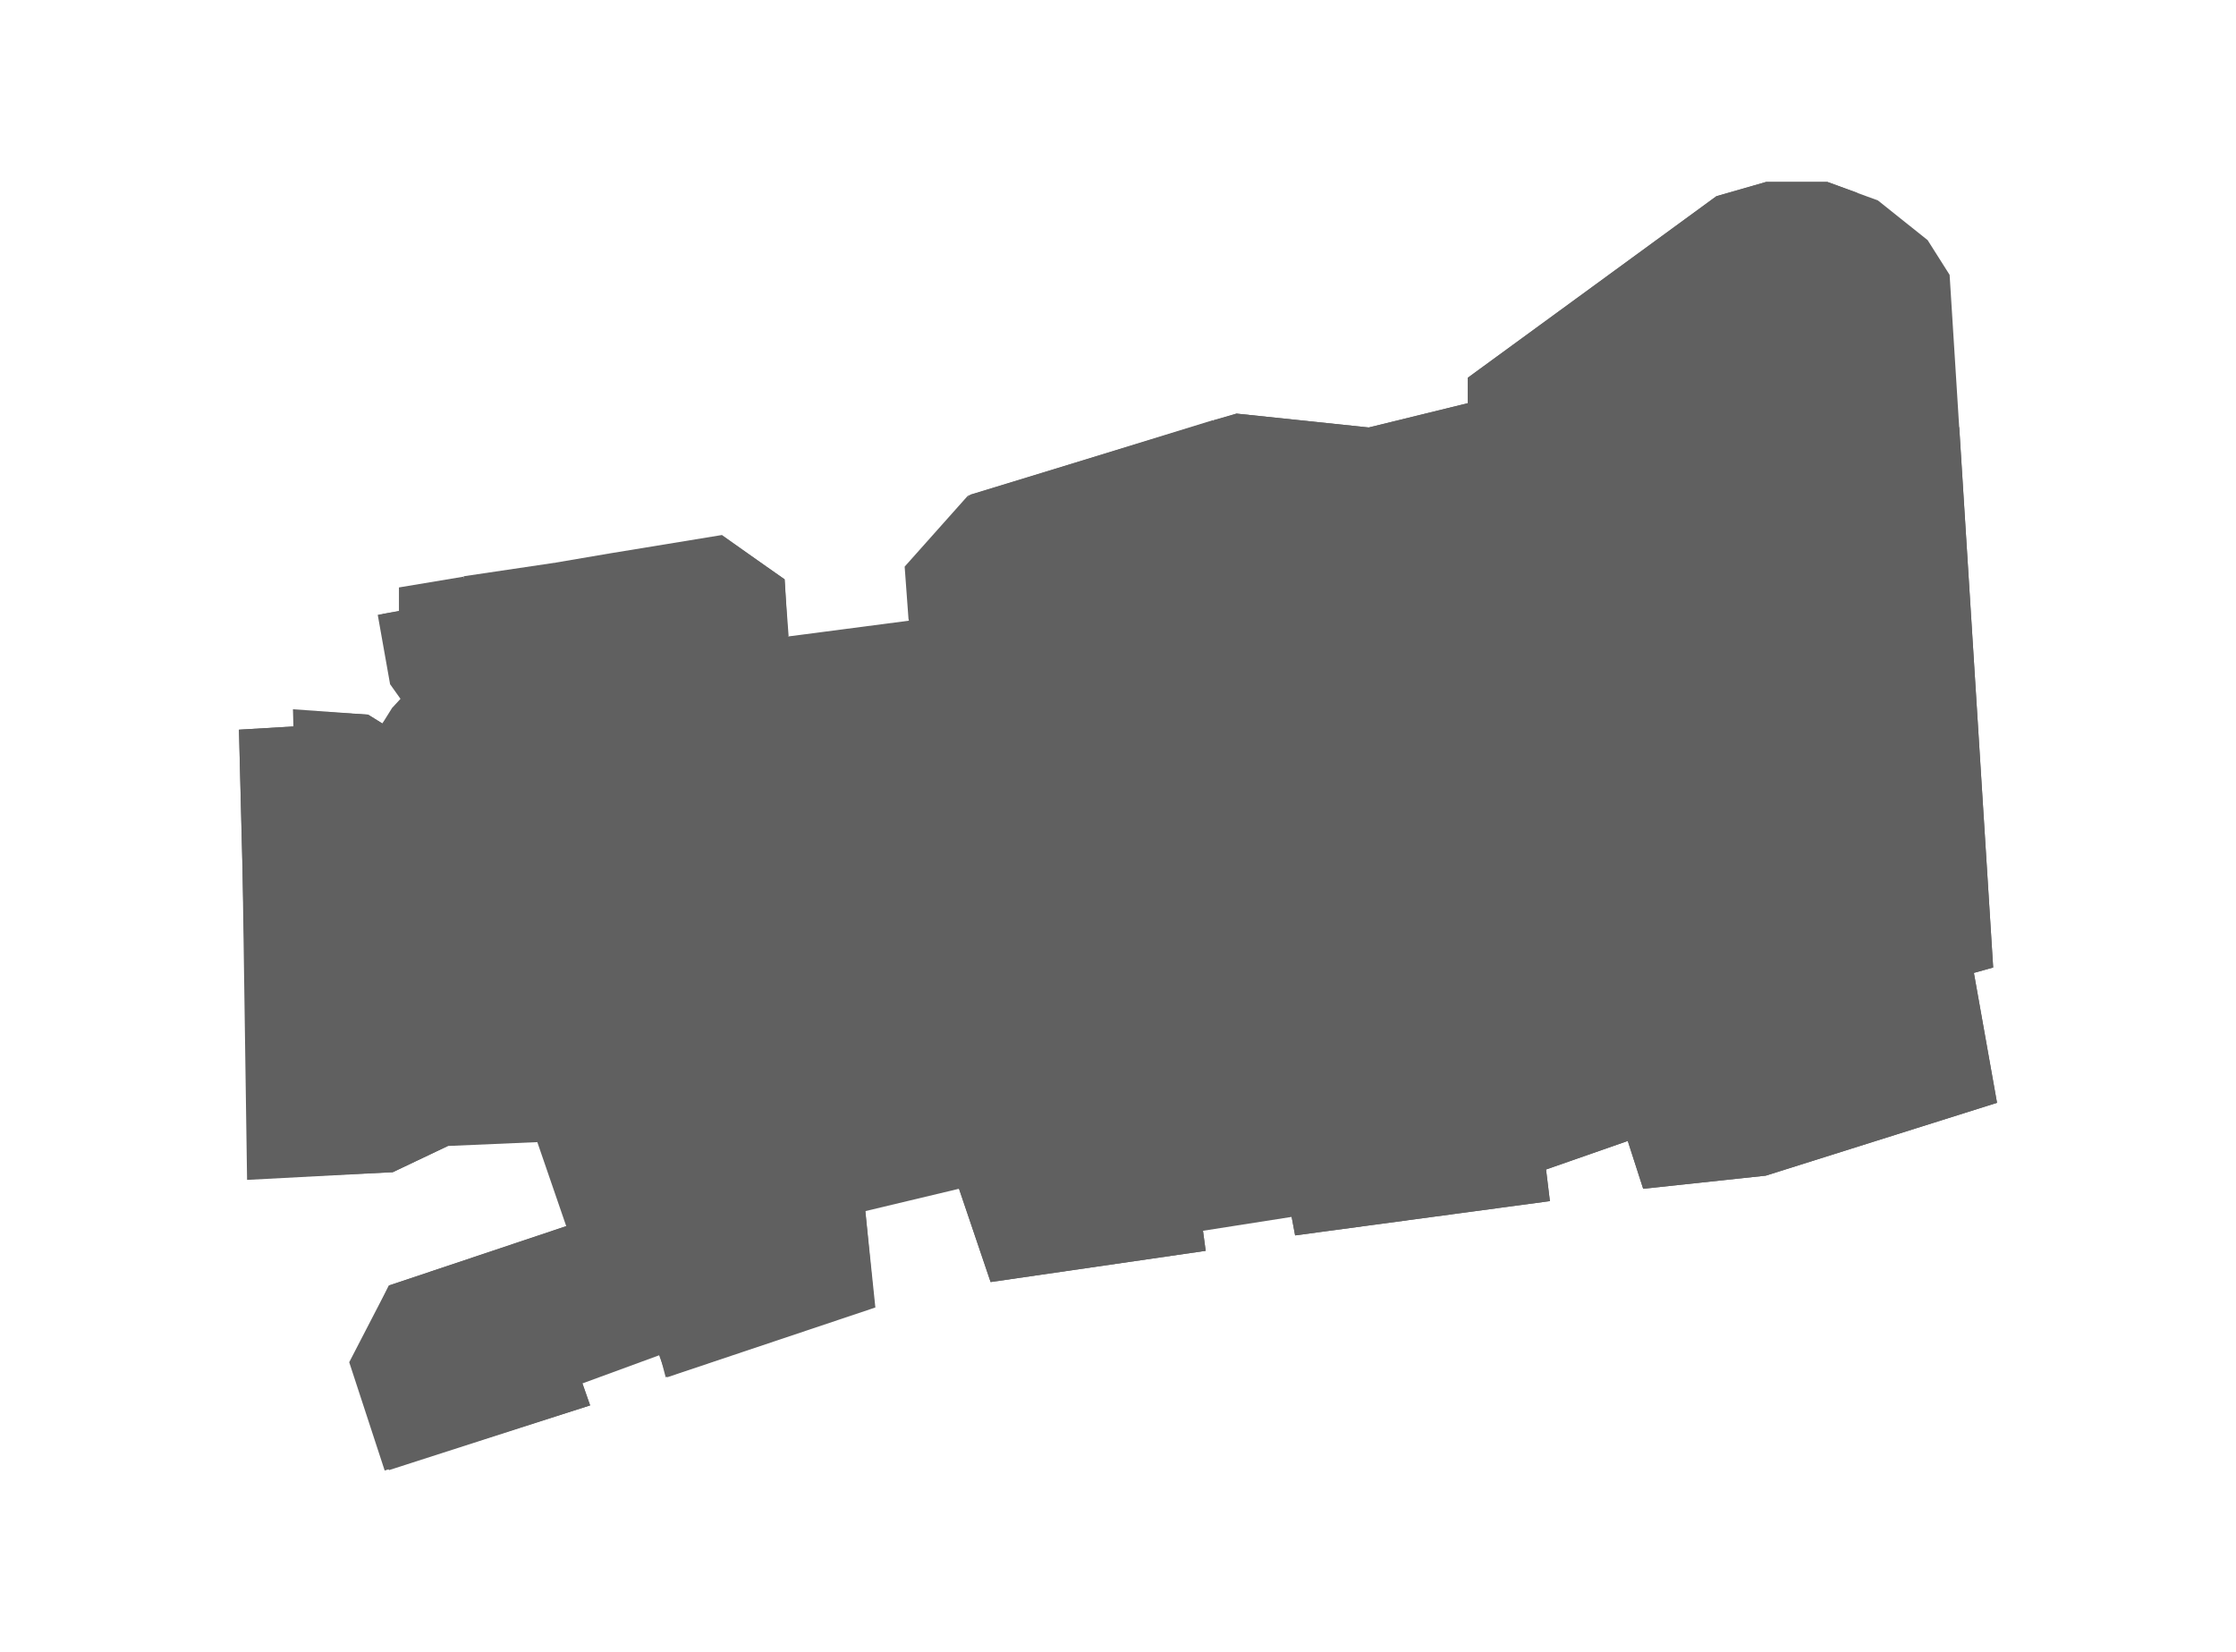 <?xml version="1.0" encoding="utf-8"?>
<!-- Generator: Adobe Illustrator 23.0.1, SVG Export Plug-In . SVG Version: 6.00 Build 0)  -->
<svg version="1.1" id="F5" xmlns="http://www.w3.org/2000/svg" xmlns:xlink="http://www.w3.org/1999/xlink" x="0px" y="0px"
	 viewBox="0 0 580.1 428.6" style="enable-background:new 0 0 580.1 428.6;" xml:space="preserve">
<style type="text/css">
	.st0{fill:#606060;}
</style>
<polygon class="st0" points="224.5,314.2 248.8,308.4 257,332.6 312.8,324.5 312.1,319.3 335.1,315.7 336,320.5 402.1,311.6 
	401.1,303.4 422.3,296 426.3,308.4 458.1,305 518.1,286.1 512.1,252.4 517.1,251 505.8,71.3 500.1,62.3 487.2,52 474.1,47.2 
	462.7,47.2 458.2,47.2 445.3,50.9 380.8,98 380.8,104.6 355.1,110.9 320.8,107.3 251.8,128.3 235.3,146.9 236.1,161.3 204.4,165.3 
	203.6,150.3 187.8,139.3 105,152.4 105,158.3 99.2,159.3 101.9,177.3 105,181.2 99.2,187.7 95.5,185.4 76.8,184.3 76.8,188.4 
	62,189.3 64.9,305.8 101.9,304.1 116.2,297.3 139.4,296.3 146.9,318.1 100.9,333.5 91.4,353.3 100.9,381.4 153.1,364.6 151.1,358.9 
	171,351.6 173.1,357.3 227.1,339.2 "/>
<polygon class="st0" points="146.9,318.1 147.6,323.9 136.1,328.4 142.7,335.3 150.6,357.6 151.1,358.9 153.1,364.6 99.8,381.5 
	90.6,353.4 100.9,333.5 "/>
<polygon class="st0" points="162.5,327.8 166.3,319 165.6,317 158.1,320 157,316.7 208.4,298.3 224.5,314.2 226.9,339 172.7,357.3 
	171.2,351.6 176.7,349.4 175.8,345.7 169.1,347.4 "/>
<polygon class="st0" points="148,331.3 157.8,328.2 164,347.4 154.2,350.8 "/>
<polygon class="st0" points="308.8,290 312.3,319.2 312.1,319.3 312.8,324.5 257,332.6 248.8,308.4 255.3,284 298,278.3 "/>
<polygon class="st0" points="315,290.2 325.9,289 328.6,309.6 317.3,310.9 "/>
<polygon class="st0" points="332,283.2 331.1,279 364.2,268.8 414,261.6 422.3,296 401.1,303.4 402.1,311.6 336,320.5 335.1,315.7 
	332.8,292 332.8,289.1 335.6,288 334.2,284 333.5,282.3 "/>
<polygon class="st0" points="517.1,251 512.1,252.4 518.1,286.1 458.1,305 426.3,308.4 422.3,296 414,261.6 412.7,251.7 
	404.4,236.1 406.9,236 405.9,226.2 414.9,225.3 414,218.4 404.3,220 410.8,211.2 414.9,201.1 416,194.8 416,189.4 421.7,189 
	419.2,166.8 414.5,167.2 413.3,153.5 417.6,153 414.9,136 443,131.6 443.5,135.4 451,134.1 451.4,136 456,135.4 454.2,124 
	463.3,123 463.9,126.4 467.6,126 468.2,129 470.6,129 469.8,123 467,123.1 465.9,120.6 483.3,118 485.4,133.4 492.4,132.5 
	489.5,113.2 508.3,110.8 "/>
<polygon class="st0" points="465.7,72.3 469,69.2 483.9,68 489.9,113 457,117.8 456,106 465.7,102.6 469,96.6 470.1,90.9 468.1,80 
	"/>
<polygon class="st0" points="451,106 452.6,118 440.2,120.7 441,127.7 450.7,126.5 451,130.2 455.1,129.6 456,135.4 451.4,136 
	451,134.1 443.5,135.4 443,131.6 414.9,136 416.4,145.9 411.4,146.7 408,125.4 416.3,124 425,122.7 427.3,121.3 435.5,108.6 "/>
<polygon class="st0" points="415.2,72.9 426.5,87.9 432.5,78 439.4,72.2 448.4,68.7 459.2,68.7 465.7,72.2 468.9,69.2 483.9,68 
	481.8,50 474.1,47.2 458.2,47.2 445.3,50.9 "/>
<polygon class="st0" points="355.1,110.9 380.8,104.6 380.8,98 415.2,72.9 426.5,87.9 421.7,95 417.6,98 409.7,105.1 404.3,106 
	399.8,107.7 394.2,112.7 389.9,117.8 386.5,121.3 379,123.6 360,127.5 "/>
<polygon class="st0" points="436.8,77.6 437.1,82 460,79 459.6,74.5 "/>
<polygon class="st0" points="437.5,85.2 460,81.7 461.3,90.3 439.2,94 "/>
<rect x="426.6" y="95.9" class="st0" width="5.3" height="4.9"/>
<polygon class="st0" points="435.5,97.9 464.3,93.3 464.8,98.8 436.2,103.7 "/>
<polygon class="st0" points="404,109.8 423.1,106.4 424.9,118.8 404.9,122.3 399,120.1 398.3,113 "/>
<polygon class="st0" points="375,127.6 391.7,124.4 393.9,139.3 377.3,142.2 "/>
<polygon class="st0" points="399.6,129.6 404.3,129.2 404.4,133.5 400.3,134 "/>
<polygon class="st0" points="398.3,137.1 407.2,135.7 408.7,149.9 400.4,151 "/>
<polygon class="st0" points="382.7,146.7 392.7,144.6 393.5,151.3 383.5,153 "/>
<polygon class="st0" points="319.3,124.7 305.5,129 315.4,160 335.1,163 361.1,154.7 378,153 369.8,129 353.7,133.2 349,116.4 
	356.1,114.4 355.1,110.9 320.8,107.3 314.8,109 "/>
<polygon class="st0" points="282.5,133.2 284.1,132.9 284.7,135.6 283.6,136 286.5,147 294.7,144.8 295.6,149 279.5,154.1 
	284.7,171.2 306.4,164.5 309.4,161.9 315.4,160 305.5,129 319.3,124.7 314.7,109 278.7,120.1 "/>
<polyline class="st0" points="278.7,120.1 281.9,131.2 271.4,134.5 272.2,137 280.9,134.5 284.6,148.1 273.2,151.5 272.2,149 
	264.2,151.5 263.5,149 258.6,151.2 251.1,128.6 "/>
<polygon class="st0" points="239.9,177.7 253.4,181.6 281.2,172.5 275.4,155.3 261.2,159 251.1,128.6 234.7,147 235.7,160.6 "/>
<polygon class="st0" points="325.6,177.8 336,174.7 334.4,171.4 346.4,166 347.9,170 361.2,166 369.9,165 382.7,166 385.9,168.1 
	389.9,168.9 395.6,174 398.3,180.9 399.2,186 404,189.9 395.6,202 403,207 391,221.8 386.9,224.9 377.3,227.4 369.9,227.4 
	364.3,224.9 350.1,215.9 346.4,211.2 350.9,207 347.1,194.8 325.6,199.3 "/>
<polygon class="st0" points="360,230.2 356.7,235.9 350.6,246.1 322.5,262.2 318.4,262.2 313.7,226.2 326.3,216 347.3,228.1 "/>
<polygon class="st0" points="393.5,227.4 384.2,231.8 378.3,233 371.1,233 364.2,231.8 360,230.2 356.7,235.9 350.6,246.1 
	322.5,262.2 318.4,262.2 321,275.6 328.1,274.5 355.9,265 405.3,257.9 404.3,242.8 395.5,229.8 "/>
<polygon class="st0" points="265,185 310.1,170.6 313.2,174.5 320,175.4 315.4,201.1 311.5,202 313.2,208.3 316,208.3 307,218 
	282.1,221.2 280.2,210.5 276,211.3 275.2,206.5 271,207 "/>
<polygon class="st0" points="184.1,202 188.6,201.1 201.5,190.9 239.9,183 246.7,183.7 254.7,187 254.7,188 260.5,187.3 
	263.5,210.8 257.7,212 237.3,218.4 218.3,222 185,224 "/>
<polygon class="st0" points="193.2,168.8 204.6,165.1 236,161 239.9,177.8 213.7,183.1 202.1,185.1 196.8,188.1 194,187.1 "/>
<polygon class="st0" points="159.6,171.6 188,170.8 187.3,151.5 190.4,151.5 190.4,168.8 193.2,168.8 204.6,165.1 203.5,150.3 
	187.3,138.8 158,143.6 "/>
<polygon class="st0" points="143.9,146 158,143.6 160.4,187.3 146.4,188 "/>
<polygon class="st0" points="173.5,171.2 173.5,174.6 188.6,174 188.6,187.3 190.5,191.4 188.1,192.9 173.1,193.7 160.4,187.3 
	159.6,171.5 "/>
<polygon class="st0" points="173.5,224.8 173.2,202 159.4,197.4 152,196 142.7,194.8 133.3,194.8 128.1,196 118.7,204 116,211.2 
	123.4,227.4 114.4,253 120.7,268 136.1,268.8 134.3,240.5 139.8,240 144.6,238.3 148.6,236 153.6,232.4 156.1,229 157.9,225.4 "/>
<polygon class="st0" points="120.3,149.5 143.9,146 144.7,159.4 141.9,159.4 141.9,170.5 136.1,170.5 136.1,166.9 130.2,167.2 
	130.5,174.5 121.1,174.5 120.3,149.6 "/>
<polygon class="st0" points="101.6,183.8 113.8,196 119.6,189 141.6,188.5 141.2,177.5 126.9,178.3 126.9,174.5 121.1,174.5 
	120.3,149.6 103.5,152.4 103.5,158.5 98,159.5 101.2,177.5 103.9,181.3 "/>
<polygon class="st0" points="76.9,217 109.3,216 108.7,201 113.8,196 101.7,183.7 99.2,187.7 95.5,185.4 76,184 "/>
<polygon class="st0" points="62,189.3 76.1,188.5 76.9,217 80.3,216.9 80.3,219.2 85.9,219.2 85.9,222 91.3,222 91.3,218.4 
	95.4,218.4 95.4,230.5 71.7,231.4 71.7,224 62.9,224 "/>
<polygon class="st0" points="64.1,306.1 101.9,304.1 100.2,284.8 96.7,285 96.3,273.5 89.1,273.5 89.1,271 76.4,271.5 76.4,268.2 
	85,267.9 83.7,236.7 70.3,237.5 70.3,235.1 73,235.1 73,231.3 71.7,231.3 71.7,224 62.9,224 "/>
<polyline class="st0" points="101.9,304.1 99.7,267.3 113.5,267 116.2,297.3 "/>
<polygon class="st0" points="97.1,221.2 108.9,221 109.6,242.3 104.9,253 110.5,264.2 95.8,265 95.8,267.3 84.9,268 83.5,234.1 
	98.7,234.1 98.7,230 97.1,230 "/>
<rect x="146.5" y="282" class="st0" width="12.9" height="8.1"/>
<polygon class="st0" points="162.9,252.6 191.6,251 192,262.6 188.8,263 188.8,268.2 177,269 177,267.5 163.2,268.2 163.2,263 
	165.9,263 165.6,257.9 162.9,257.9 "/>
</svg>

